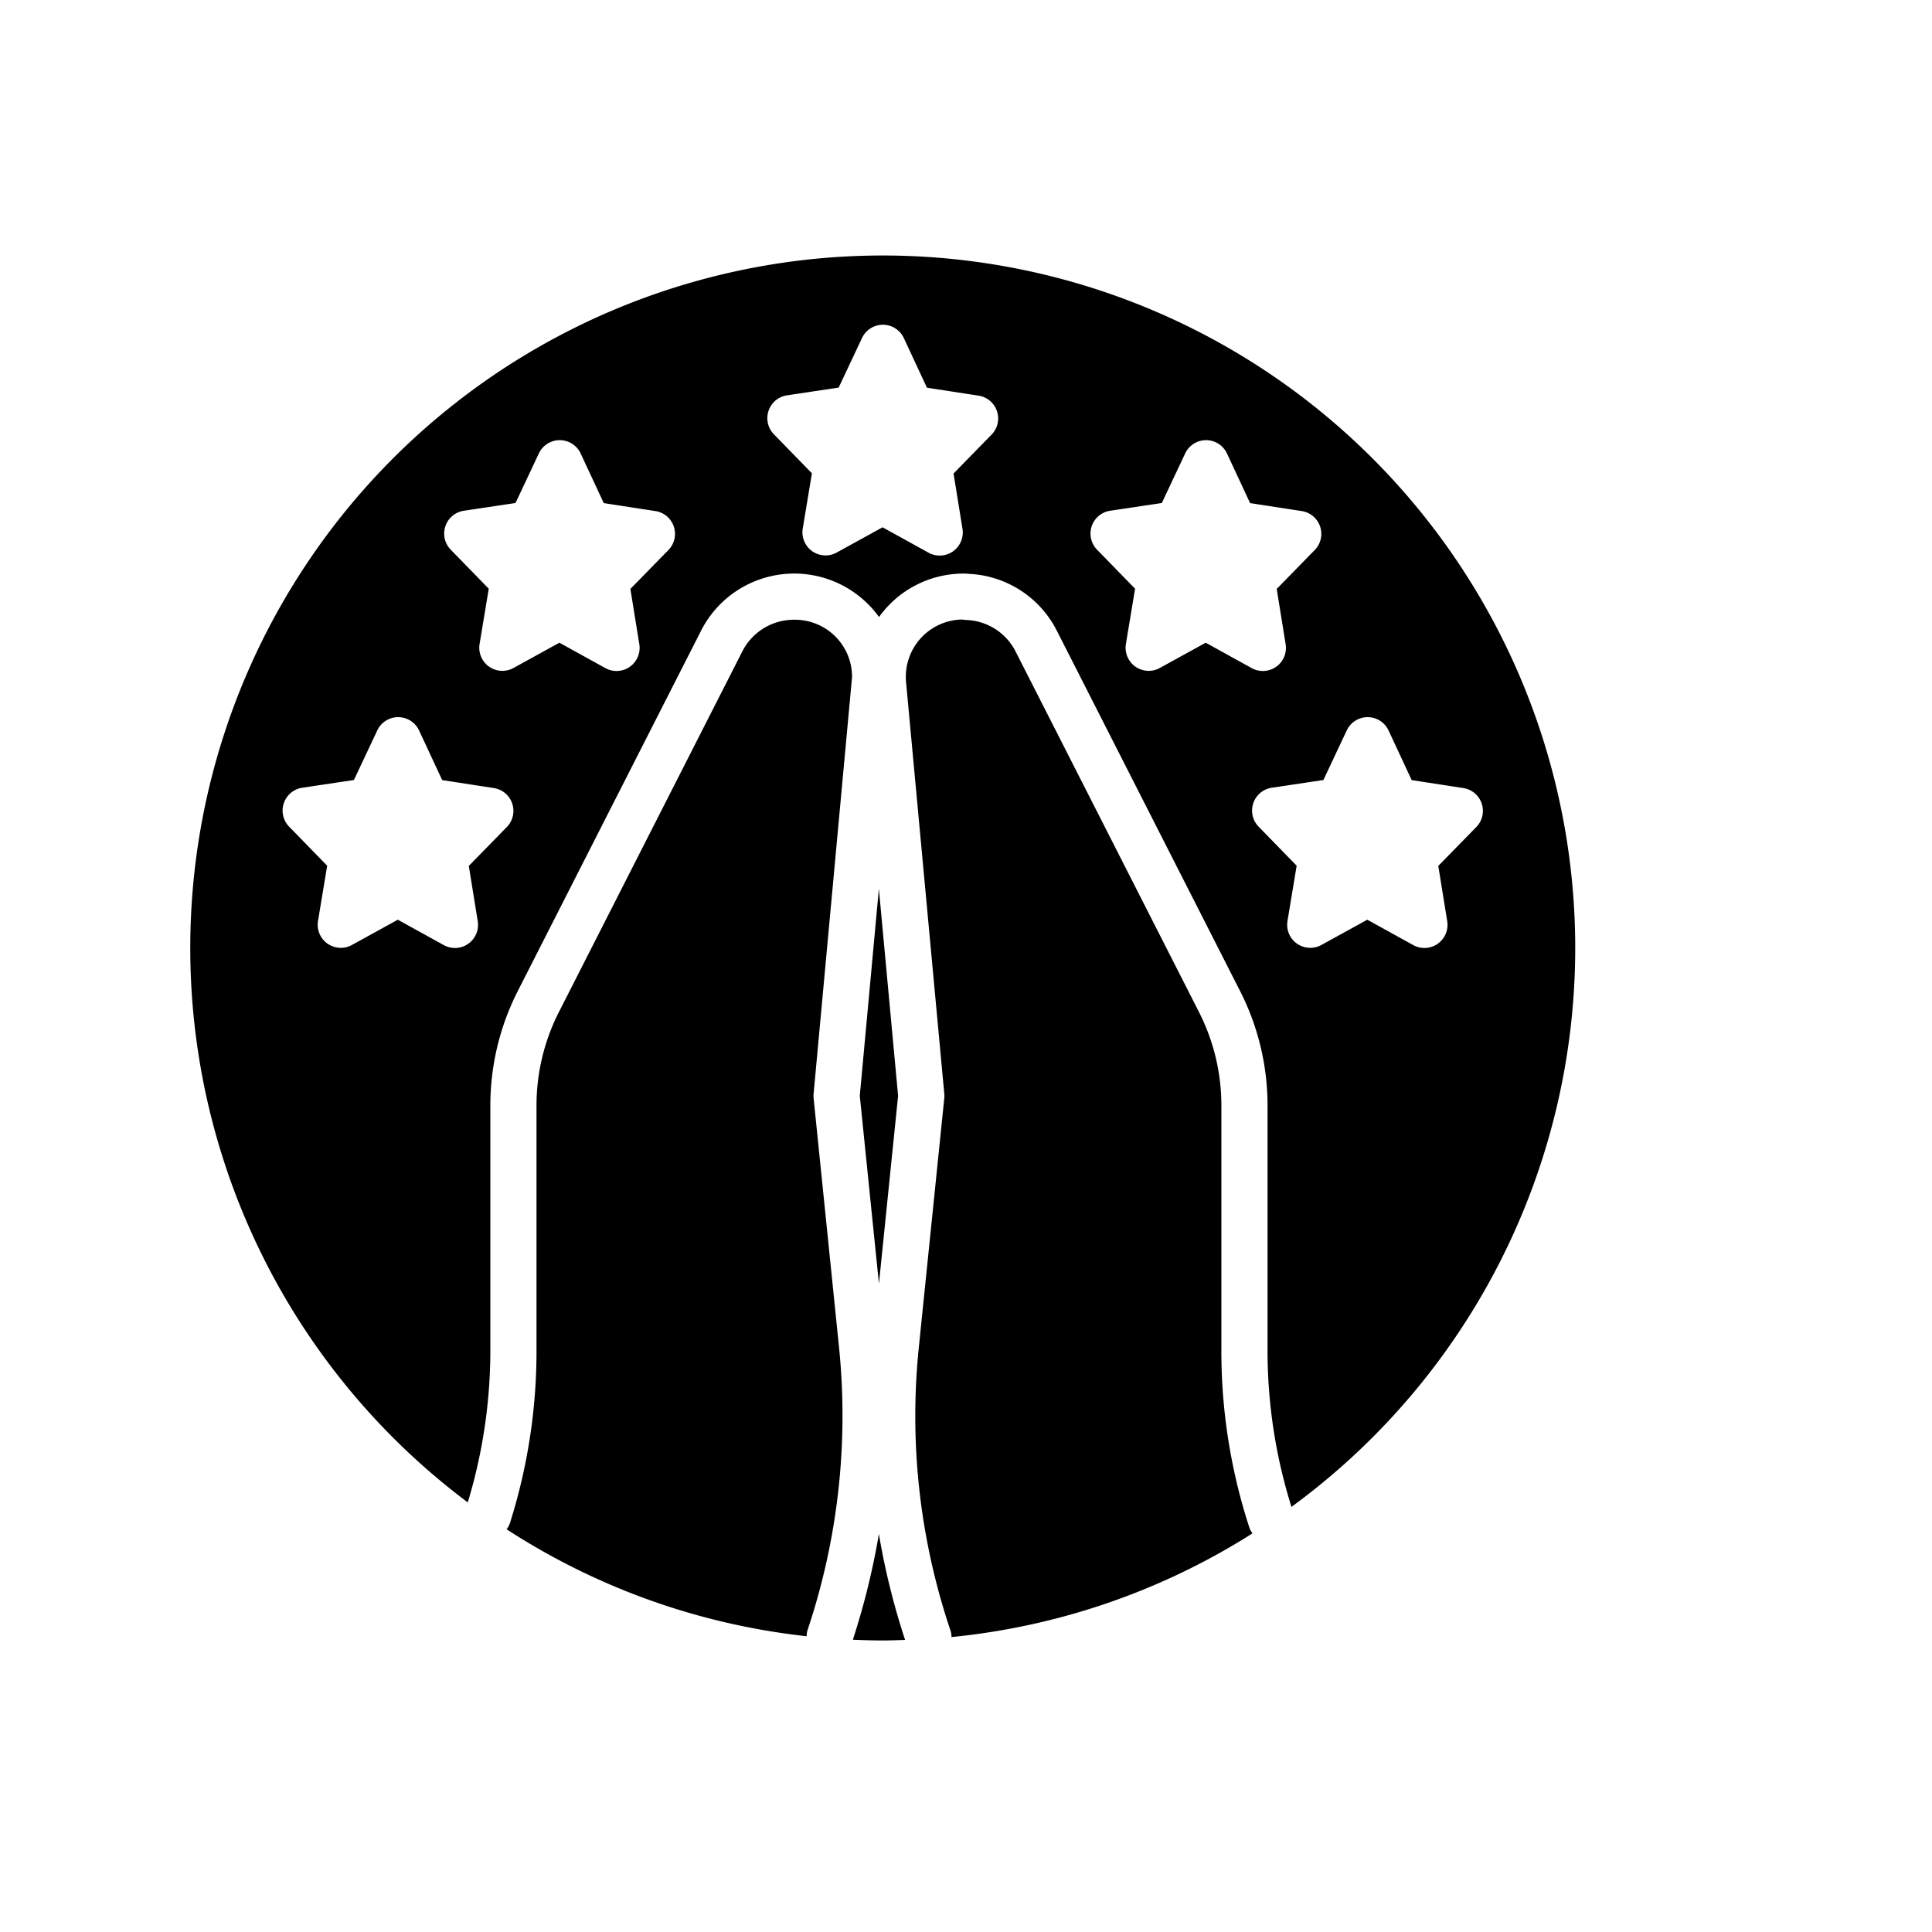 <svg xmlns="http://www.w3.org/2000/svg" version="1.1" xmlns:xlink="http://www.w3.org/1999/xlink" xmlns:svgjs="http://svgjs.dev/svgjs" width="128" height="128" viewBox="0 0 128 128"><g transform="matrix(0.805,0,0,0.805,12.598,14.636)"><svg viewBox="0 0 107 98" data-background-color="#f9f9f9" preserveAspectRatio="xMidYMid meet" height="117" width="128" xmlns="http://www.w3.org/2000/svg" xmlns:xlink="http://www.w3.org/1999/xlink"><g id="tight-bounds" transform="matrix(1,0,0,1,-0.102,2.384)"><svg viewBox="0 0 95.481 95.475" height="95.475" width="95.481"><g><svg viewBox="0 0 95.481 95.475" height="95.475" width="95.481"><g><svg viewBox="0 0 95.481 95.475" height="95.475" width="95.481"><g id="textblocktransform"><svg viewBox="0 0 95.481 95.475" height="95.475" width="95.481" id="textblock"><g><svg viewBox="0 0 95.481 95.475" height="95.475" width="95.481"><g><svg viewBox="0 0 95.481 95.475" height="95.475" width="95.481"><g><svg xmlns="http://www.w3.org/2000/svg" data-name="Layer 1" viewBox="1.998 2 60.004 60" x="0" y="0" height="95.475" width="95.481" class="icon-icon-0" data-fill-palette-color="accent" id="icon-0"><path d="M28.16 17.78a2.507 2.507 0 0 0-2.241 1.366l-7.948 15.627A8.934 8.934 0 0 0 17 38.82V49.45a24.696 24.696 0 0 1-1.157 7.483 0.967 0.967 0 0 1-0.139 0.25 29.809 29.809 0 0 0 12.999 4.633 0.958 0.958 0 0 1 0.028-0.233 29.239 29.239 0 0 0 1.374-12.291l-1.1-10.78a0.985 0.985 0 0 1-0.001-0.194L30.654 20.438c0.008-0.078 0.016-0.153 0.016-0.228A2.474 2.474 0 0 0 28.16 17.78Z" fill="#000000" data-fill-palette-color="accent"></path><path d="M31.832 57.385a31.852 31.852 0 0 1-1.127 4.582C31.135 61.985 31.566 62 32 62c0.325 0 0.646-0.014 0.968-0.024A31.307 31.307 0 0 1 31.832 57.385Z" fill="#000000" data-fill-palette-color="accent"></path><polygon points="31.835 46.542 32.665 38.406 31.832 29.436 31.005 38.405 31.835 46.542" fill="#000000" data-fill-palette-color="accent"></polygon><path d="M47.89 57.131a24.62 24.62 0 0 1-1.22-7.681V38.82a8.933 8.933 0 0 0-0.971-4.046L37.749 19.144a2.496 2.496 0 0 0-2.14-1.354 1.029 1.029 0 0 1-0.169-0.02A2.481 2.481 0 0 0 33 20.23c0 0.067-0.001 0.135 0.005 0.202l1.661 17.886a0.952 0.952 0 0 1-0.001 0.194L33.564 49.291a29.066 29.066 0 0 0 1.384 12.319 0.961 0.961 0 0 1 0.03 0.242A29.807 29.807 0 0 0 48.019 57.36 0.97 0.97 0 0 1 47.89 57.131Z" fill="#000000" data-fill-palette-color="accent"></path><path d="M32 2A30.001 30.001 0 0 0 14.022 56.018 22.685 22.685 0 0 0 15 49.45V38.82a10.939 10.939 0 0 1 1.189-4.955l7.949-15.628a4.526 4.526 0 0 1 7.7-0.575A4.505 4.505 0 0 1 35.5 15.78a1.816 1.816 0 0 1 0.24 0.013 4.498 4.498 0 0 1 3.79 2.44l7.951 15.634a10.94 10.94 0 0 1 1.189 4.953V49.45a22.634 22.634 0 0 0 1.036 6.763A29.997 29.997 0 0 0 32 2ZM15.715 26.759l-1.648 1.686 0.387 2.396a1 1 0 0 1-1.471 1.034L10.992 30.775 9.002 31.87a1 1 0 0 1-1.468-1.04l0.397-2.394-1.647-1.691a1 1 0 0 1 0.568-1.687l2.238-0.335 1.012-2.149A1 1 0 0 1 11.007 22h0.002a1 1 0 0 1 0.904 0.578l1.001 2.149 2.238 0.345a1 1 0 0 1 0.563 1.687Zm7-12l-1.648 1.686 0.387 2.396a1 1 0 0 1-1.471 1.034L17.992 18.775 16.002 19.87a1 1 0 0 1-1.468-1.04l0.397-2.394-1.647-1.691a1 1 0 0 1 0.568-1.687l2.238-0.335L17.102 10.574A1 1 0 0 1 18.007 10h0.002a1 1 0 0 1 0.904 0.578l1.001 2.149 2.238 0.345a1 1 0 0 1 0.563 1.687Zm14-5l-1.648 1.686 0.387 2.396a1 1 0 0 1-1.471 1.034L31.992 13.775 30.002 14.87a1 1 0 0 1-1.468-1.04l0.397-2.394-1.647-1.691a1 1 0 0 1 0.568-1.687l2.238-0.335 1.012-2.149A1 1 0 0 1 32.007 5h0.002a1 1 0 0 1 0.904 0.578l1.001 2.149 2.238 0.345a1 1 0 0 1 0.563 1.687Zm9.277 9.016L44.002 19.87a1 1 0 0 1-1.468-1.04l0.397-2.394-1.647-1.691a1 1 0 0 1 0.568-1.687l2.238-0.335 1.012-2.149A1 1 0 0 1 46.007 10h0.002a1 1 0 0 1 0.904 0.578l1.001 2.149 2.238 0.345a1 1 0 0 1 0.563 1.687l-1.648 1.686 0.387 2.396a1 1 0 0 1-1.471 1.034ZM56.454 30.841a1 1 0 0 1-1.471 1.034L52.992 30.775 51.002 31.87a1 1 0 0 1-1.468-1.04l0.397-2.394-1.647-1.691a1 1 0 0 1 0.568-1.687l2.238-0.335 1.012-2.149A1 1 0 0 1 53.007 22h0.002a1 1 0 0 1 0.904 0.578l1.001 2.149 2.238 0.345a1 1 0 0 1 0.563 1.687l-1.648 1.686Z" fill="#000000" data-fill-palette-color="accent"></path></svg></g></svg></g></svg></g></svg></g></svg></g><g></g></svg></g><defs></defs></svg><rect width="95.481" height="95.475" fill="none" stroke="none" visibility="hidden"></rect></g></svg></g></svg>